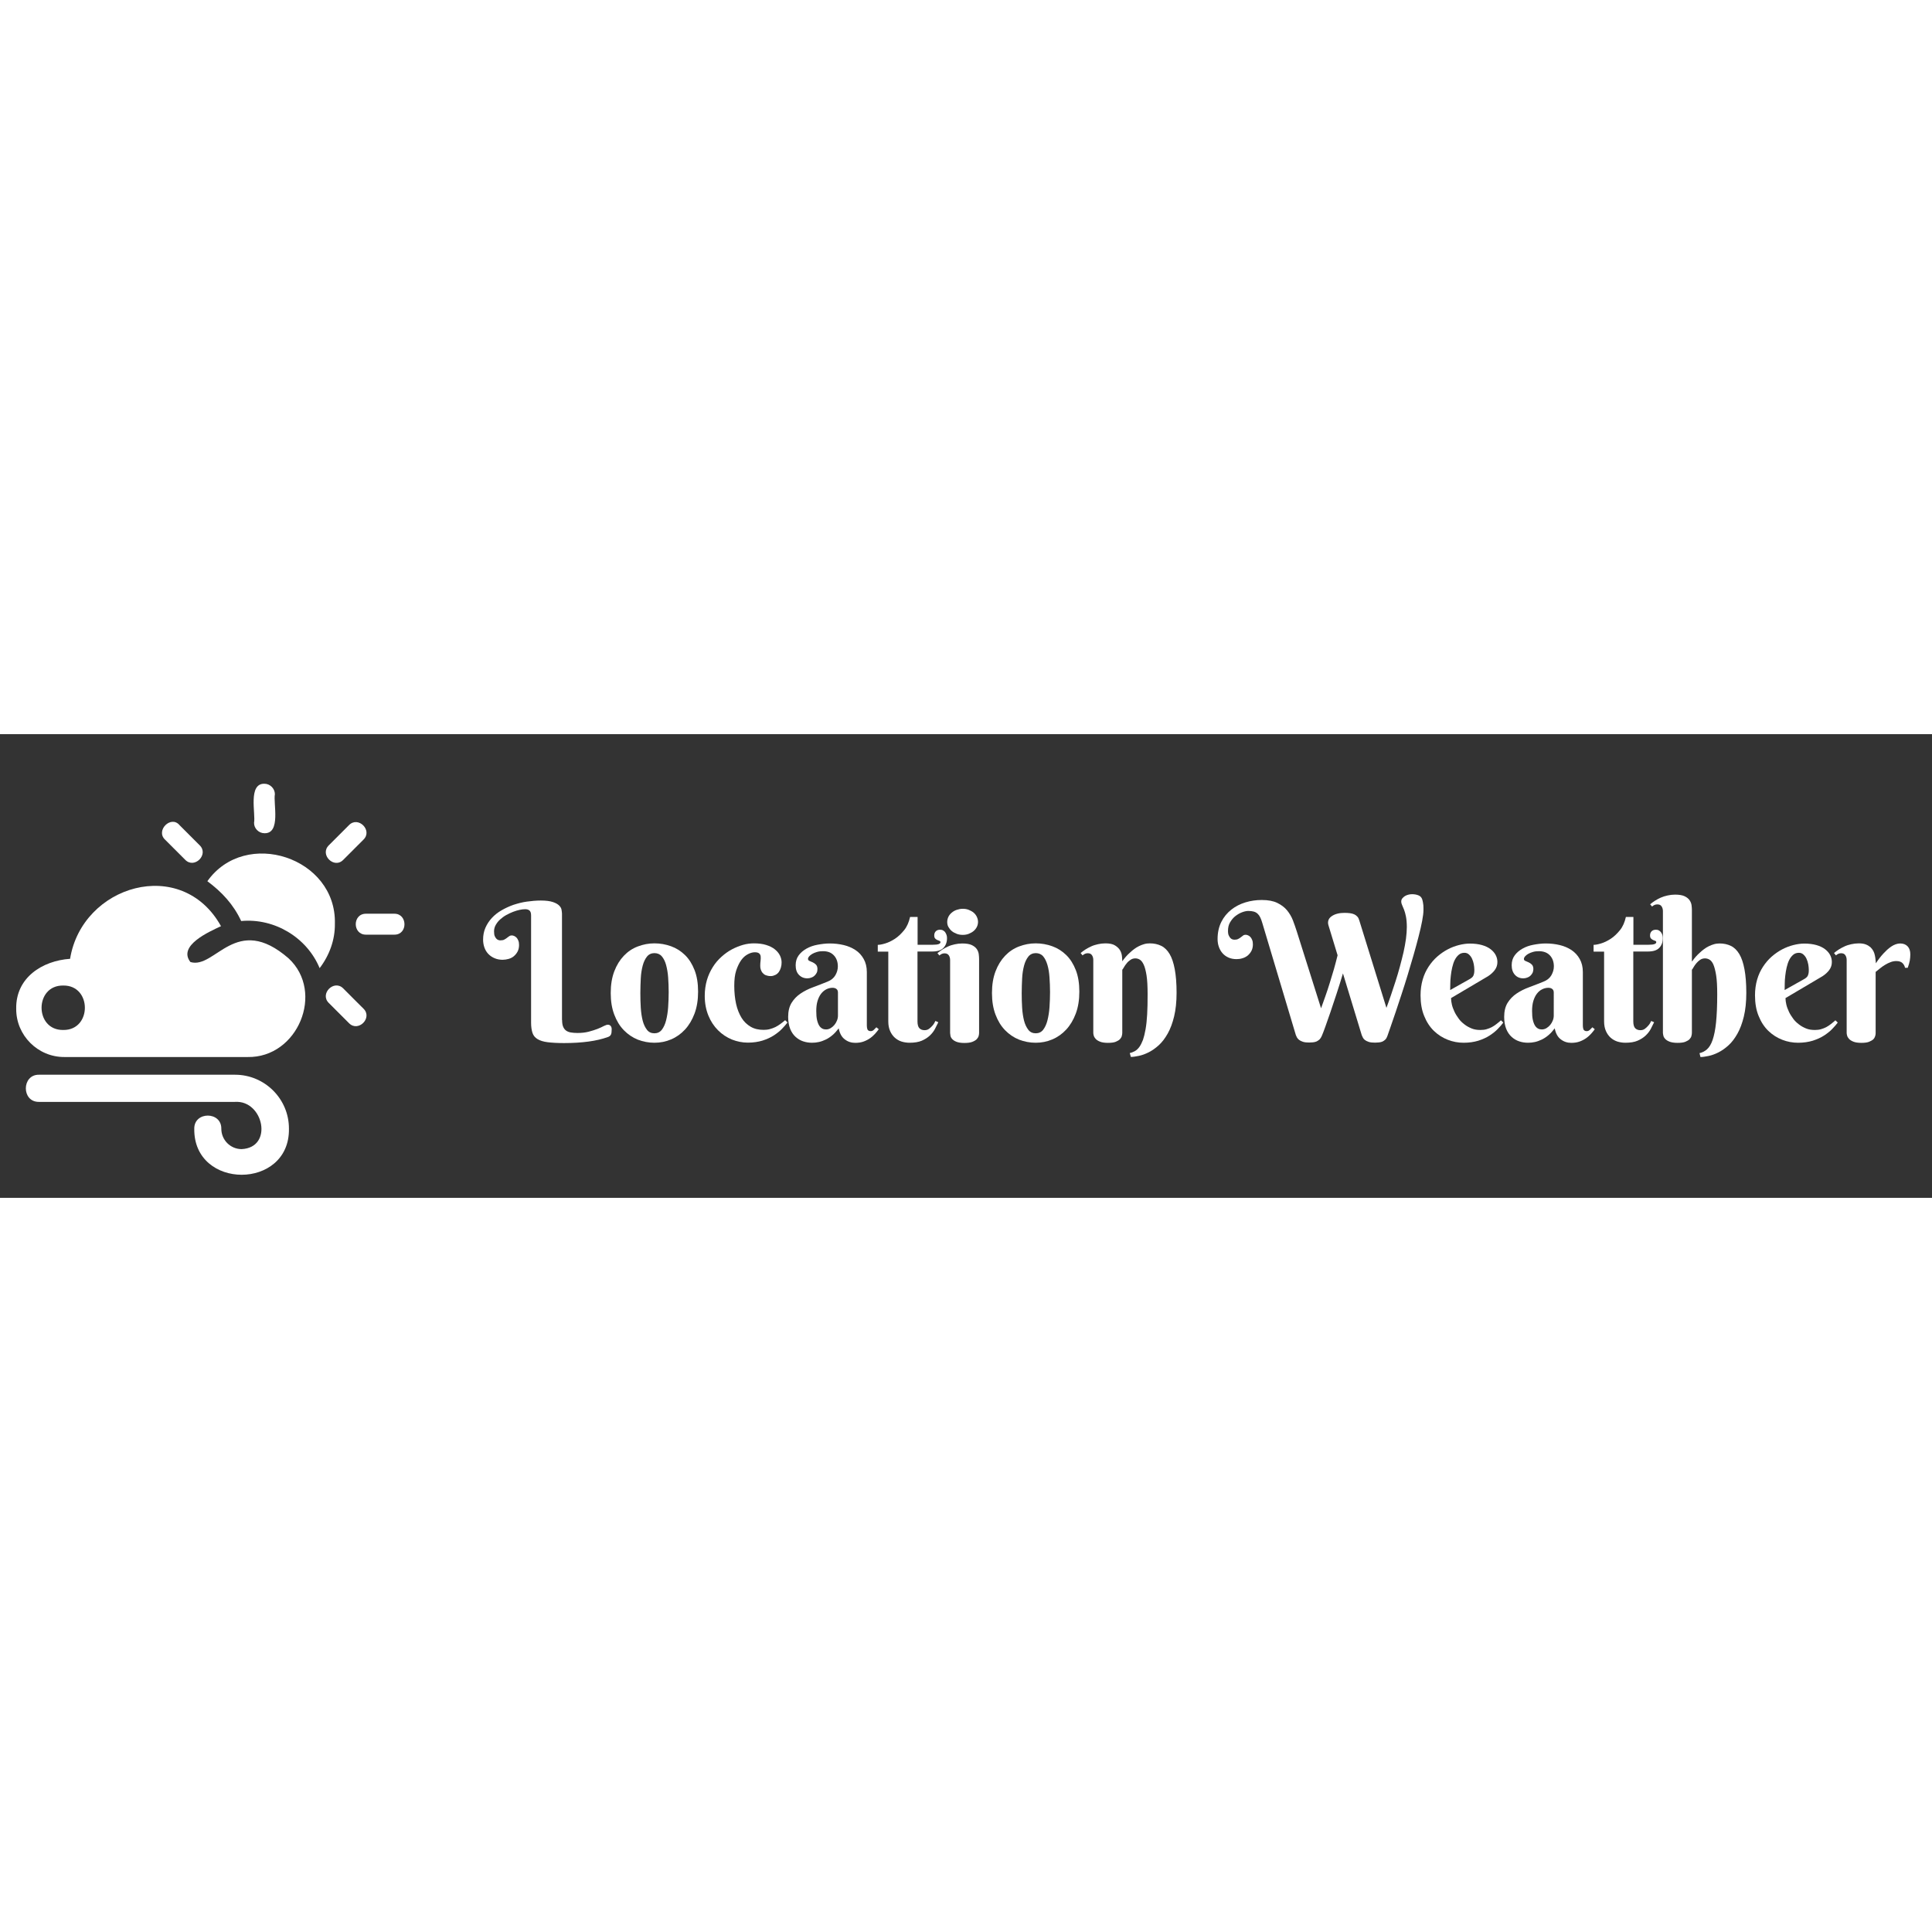<?xml version="1.0" encoding="utf-8"?>
<!-- Generator: Adobe Illustrator 24.3.0, SVG Export Plug-In . SVG Version: 6.00 Build 0)  -->
<svg version="1.1" id="Layer_1" xmlns="http://www.w3.org/2000/svg" xmlns:xlink="http://www.w3.org/1999/xlink" x="0px" y="0px" width="40px" height="40px" viewBox="0 0 180 43.2" style="enable-background:new 0 0 180 43.2;" xml:space="preserve">
<rect x="0" y="0" width="180" height="43.2" fill="#333333" stroke="none"/>
<style type="text/css">
	.st0{fill:#fff;}
	.st1{fill:#fff;}
</style>
<g>
	<g>
		<path class="st0" d="M31.2,17.67c0.17-6.19-8.34-8.97-11.88-3.97c1.37,1.02,2.44,2.18,3.15,3.71c3.13-0.29,6.14,1.56,7.31,4.39
			C30.69,20.61,31.22,19.16,31.2,17.67z"/>
		<path class="st0" d="M24.64,9.23c1.55,0.04,0.81-2.79,0.97-3.64c0-0.52-0.45-0.97-0.97-0.97c-1.55-0.04-0.81,2.79-0.97,3.64
			C23.66,8.78,24.11,9.23,24.64,9.23z"/>
		<path class="st0" d="M31.99,11.7l1.87-1.87c0.89-0.86-0.49-2.24-1.35-1.35c0,0-1.87,1.87-1.87,1.87
			C29.75,11.22,31.13,12.6,31.99,11.7z"/>
		<path class="st0" d="M36.75,16.73h-2.66c-1.26,0-1.26,1.95,0,1.95c0,0,2.66,0,2.66,0C38.01,18.68,37.98,16.73,36.75,16.73z"/>
		<path class="st0" d="M31.99,23.7c-0.86-0.89-2.24,0.49-1.35,1.35c0,0,1.87,1.87,1.87,1.87c0.86,0.89,2.24-0.49,1.35-1.35
			C33.86,25.58,31.99,23.7,31.99,23.7z"/>
		<path class="st0" d="M17.25,11.7c0.86,0.89,2.24-0.49,1.35-1.35c0,0-1.87-1.87-1.87-1.87c-0.8-0.96-2.26,0.5-1.35,1.35
			C15.38,9.83,17.25,11.7,17.25,11.7z"/>
		<path class="st0" d="M26.89,20.89c-4.92-4.28-6.83,1.04-9.15,0.34c-1.2-1.53,1.74-2.82,2.85-3.34
			c-3.66-6.59-12.95-3.83-14.06,3.04c-2.6,0.18-5.07,1.76-5.02,4.65c-0.02,2.48,2.02,4.52,4.5,4.5c0,0,17.06,0,17.06,0
			C27.74,30.17,30.28,24.04,26.89,20.89z M5.89,27.56c-2.69,0.04-2.69-4.18,0-4.14C8.58,23.38,8.58,27.6,5.89,27.56z"/>
		<path class="st0" d="M21.9,31.73H3.63c-1.62-0.02-1.64,2.55,0,2.53c0,0,18.26,0,18.26,0c2.66-0.18,3.61,4.26,0.62,4.4
			c-1.04,0-1.89-0.85-1.89-1.9c0.02-1.63-2.54-1.63-2.52,0c-0.08,5.72,8.91,5.72,8.82,0C26.93,33.99,24.67,31.73,21.9,31.73z"/>
	</g>
	<path class="st1" d="M52.37,26.63c0,0.25,0.03,0.46,0.09,0.61s0.15,0.28,0.27,0.37s0.27,0.15,0.44,0.18s0.39,0.05,0.63,0.05
		c0.39,0,0.74-0.04,1.05-0.12s0.58-0.17,0.82-0.26s0.43-0.19,0.59-0.27s0.29-0.12,0.37-0.12c0.11,0,0.2,0.04,0.26,0.11
		s0.1,0.17,0.1,0.31c0,0.23-0.02,0.4-0.07,0.5s-0.14,0.18-0.29,0.23c-0.53,0.19-1.13,0.33-1.8,0.42s-1.42,0.14-2.27,0.14
		c-0.63,0-1.14-0.03-1.54-0.08s-0.71-0.15-0.94-0.29s-0.39-0.33-0.47-0.58s-0.13-0.55-0.13-0.94v-9.98c0-0.13-0.01-0.23-0.04-0.31
		s-0.07-0.14-0.12-0.18s-0.12-0.07-0.19-0.09s-0.15-0.02-0.24-0.02c-0.13,0-0.29,0.02-0.48,0.06s-0.39,0.1-0.6,0.18
		s-0.42,0.18-0.64,0.3s-0.4,0.26-0.57,0.41s-0.3,0.32-0.41,0.51s-0.16,0.39-0.16,0.61c0,0.19,0.02,0.34,0.07,0.45
		s0.11,0.19,0.17,0.25s0.13,0.09,0.2,0.11s0.12,0.02,0.15,0.02c0.15,0,0.27-0.02,0.36-0.07s0.18-0.1,0.25-0.16s0.15-0.11,0.22-0.16
		s0.15-0.07,0.23-0.07c0.07,0,0.15,0.02,0.22,0.05s0.15,0.08,0.22,0.15s0.12,0.16,0.17,0.28s0.07,0.25,0.07,0.42
		c0,0.23-0.05,0.44-0.14,0.61s-0.21,0.31-0.35,0.43s-0.31,0.2-0.49,0.25s-0.37,0.08-0.55,0.08c-0.28,0-0.53-0.05-0.76-0.15
		s-0.42-0.23-0.58-0.4s-0.28-0.37-0.36-0.6s-0.12-0.47-0.12-0.73c0-0.4,0.07-0.77,0.22-1.11s0.35-0.64,0.6-0.91s0.55-0.51,0.9-0.71
		s0.71-0.37,1.11-0.51c0.4-0.13,0.81-0.24,1.25-0.3s0.87-0.1,1.3-0.1c0.48,0,0.85,0.05,1.12,0.14s0.46,0.2,0.59,0.33
		c0.13,0.13,0.2,0.26,0.22,0.4s0.04,0.26,0.04,0.35V26.63z"/>
	<path class="st1" d="M56.9,24.12c0-0.77,0.11-1.44,0.33-2.02s0.52-1.06,0.89-1.45s0.8-0.68,1.3-0.87s1.01-0.29,1.55-0.29
		s1.05,0.09,1.55,0.27s0.92,0.45,1.3,0.82s0.67,0.84,0.89,1.4s0.33,1.23,0.33,2.01c0,0.77-0.11,1.45-0.33,2.04s-0.52,1.09-0.89,1.49
		s-0.8,0.71-1.3,0.92c-0.49,0.21-1.01,0.31-1.55,0.31s-1.05-0.1-1.55-0.29c-0.49-0.2-0.92-0.49-1.3-0.88s-0.67-0.87-0.89-1.45
		S56.9,24.89,56.9,24.12z M62.3,24.03c0-0.47-0.02-0.92-0.05-1.36c-0.03-0.44-0.1-0.82-0.19-1.16s-0.23-0.61-0.4-0.81
		s-0.41-0.3-0.69-0.3s-0.52,0.11-0.69,0.32s-0.31,0.5-0.4,0.84s-0.16,0.75-0.18,1.19s-0.04,0.9-0.04,1.37s0.01,0.93,0.04,1.38
		s0.09,0.85,0.18,1.2s0.23,0.63,0.4,0.85s0.41,0.32,0.69,0.32s0.52-0.11,0.69-0.33s0.31-0.52,0.4-0.88s0.16-0.77,0.19-1.23
		S62.3,24.5,62.3,24.03z"/>
	<path class="st1" d="M71.81,22.54c-0.18,0-0.33-0.03-0.46-0.08s-0.22-0.13-0.3-0.22s-0.13-0.2-0.17-0.31s-0.05-0.23-0.05-0.36
		c0-0.16,0.01-0.31,0.03-0.46s0.02-0.28,0.01-0.4s-0.06-0.21-0.14-0.28s-0.21-0.11-0.4-0.11c-0.21,0-0.42,0.06-0.65,0.18
		s-0.44,0.3-0.62,0.55s-0.34,0.58-0.47,0.97s-0.18,0.87-0.18,1.43c0,0.62,0.06,1.18,0.17,1.68s0.29,0.94,0.51,1.3
		s0.51,0.63,0.85,0.83s0.74,0.29,1.2,0.29c0.21,0,0.4-0.02,0.58-0.07s0.36-0.11,0.52-0.19s0.32-0.18,0.47-0.29s0.29-0.22,0.44-0.35
		l0.22,0.21c-0.13,0.18-0.31,0.38-0.52,0.6s-0.47,0.42-0.76,0.61s-0.65,0.35-1.05,0.48c-0.4,0.12-0.85,0.19-1.36,0.19
		s-1.01-0.1-1.49-0.29c-0.48-0.2-0.91-0.48-1.29-0.86s-0.68-0.83-0.9-1.37s-0.34-1.15-0.34-1.83c0-0.53,0.07-1.02,0.2-1.47
		c0.13-0.45,0.32-0.85,0.55-1.22s0.5-0.68,0.81-0.96s0.63-0.51,0.97-0.69s0.69-0.32,1.04-0.42s0.7-0.14,1.02-0.14
		c0.43,0,0.81,0.05,1.13,0.15s0.59,0.23,0.8,0.4s0.37,0.35,0.48,0.57s0.16,0.44,0.16,0.66c0,0.17-0.02,0.33-0.07,0.49
		s-0.11,0.29-0.19,0.4s-0.19,0.21-0.32,0.27S71.98,22.54,71.81,22.54z"/>
	<path class="st1" d="M76.67,20.22c-0.2,0-0.38,0.02-0.55,0.07s-0.32,0.11-0.44,0.18s-0.22,0.15-0.29,0.23s-0.11,0.17-0.11,0.24
		c0,0.09,0.05,0.15,0.14,0.19s0.19,0.08,0.3,0.13s0.21,0.12,0.3,0.21s0.14,0.23,0.14,0.42c0,0.12-0.02,0.24-0.07,0.34
		s-0.12,0.19-0.2,0.27s-0.18,0.14-0.3,0.18s-0.23,0.07-0.36,0.07c-0.33,0-0.59-0.11-0.8-0.33s-0.3-0.52-0.3-0.89
		c0-0.36,0.09-0.66,0.28-0.92s0.43-0.46,0.73-0.63s0.64-0.29,1.02-0.36s0.76-0.12,1.14-0.12c0.46,0,0.89,0.05,1.31,0.15
		s0.78,0.26,1.1,0.47s0.57,0.49,0.76,0.83s0.29,0.74,0.29,1.21v4.97c0,0.05,0,0.11,0.01,0.18s0.02,0.12,0.04,0.18
		s0.06,0.1,0.11,0.13s0.11,0.05,0.2,0.05c0.11,0,0.2-0.04,0.29-0.12s0.17-0.16,0.24-0.24l0.22,0.18c-0.09,0.12-0.19,0.26-0.32,0.4
		s-0.27,0.28-0.45,0.41s-0.38,0.24-0.62,0.33s-0.5,0.13-0.8,0.13c-0.37,0-0.7-0.11-0.98-0.33c-0.29-0.22-0.47-0.56-0.56-1.02
		c-0.19,0.25-0.38,0.46-0.58,0.63s-0.41,0.31-0.62,0.41s-0.42,0.18-0.64,0.23s-0.43,0.07-0.65,0.07c-0.28,0-0.55-0.04-0.82-0.13
		s-0.5-0.23-0.71-0.42c-0.21-0.19-0.38-0.44-0.5-0.74s-0.19-0.68-0.19-1.12c0-0.53,0.11-0.97,0.32-1.31s0.49-0.63,0.83-0.86
		s0.73-0.43,1.17-0.59s0.88-0.34,1.34-0.52c0.34-0.13,0.59-0.34,0.74-0.6s0.23-0.54,0.23-0.82c0-0.43-0.13-0.78-0.38-1.04
		S77.11,20.22,76.67,20.22z M78.07,24.07c0-0.15-0.05-0.26-0.14-0.33s-0.21-0.11-0.36-0.11c-0.21,0-0.4,0.05-0.58,0.14
		s-0.35,0.23-0.49,0.41s-0.25,0.41-0.33,0.67s-0.12,0.58-0.12,0.93c0,0.34,0.02,0.62,0.07,0.84s0.12,0.4,0.2,0.53
		s0.18,0.22,0.29,0.28s0.23,0.08,0.35,0.08c0.15,0,0.3-0.04,0.43-0.12s0.25-0.18,0.35-0.3s0.18-0.26,0.24-0.41s0.09-0.3,0.09-0.46
		V24.07z"/>
	<path class="st1" d="M85.48,20.25v6.5c0,0.31,0.06,0.53,0.18,0.65s0.28,0.18,0.48,0.18c0.16,0,0.3-0.04,0.42-0.13
		s0.23-0.19,0.32-0.3c0.11-0.12,0.2-0.27,0.27-0.43l0.27,0.12c-0.09,0.19-0.19,0.39-0.31,0.62s-0.28,0.43-0.48,0.62
		c-0.2,0.19-0.45,0.35-0.75,0.48s-0.68,0.19-1.14,0.19c-0.26,0-0.51-0.04-0.74-0.11s-0.45-0.2-0.63-0.36s-0.33-0.37-0.44-0.62
		s-0.17-0.54-0.17-0.89v-6.51h-0.98v-0.63c0.16,0,0.39-0.04,0.69-0.13s0.59-0.23,0.9-0.43s0.59-0.47,0.86-0.8s0.45-0.75,0.56-1.24
		h0.7v2.59h1.43c0.47,0,0.7-0.08,0.7-0.24c0-0.06-0.03-0.1-0.09-0.12s-0.12-0.05-0.2-0.08s-0.14-0.08-0.2-0.14s-0.09-0.16-0.09-0.29
		c0-0.16,0.05-0.29,0.15-0.39s0.24-0.14,0.4-0.14c0.11,0,0.2,0.02,0.28,0.07s0.15,0.1,0.2,0.18s0.09,0.16,0.12,0.25
		s0.04,0.19,0.04,0.28c0,0.38-0.11,0.68-0.33,0.91s-0.57,0.34-1.06,0.34H85.48z"/>
	<path class="st1" d="M91.22,27.83c0,0.08-0.01,0.17-0.04,0.28c-0.03,0.11-0.09,0.21-0.18,0.31c-0.1,0.1-0.24,0.18-0.42,0.25
		s-0.43,0.1-0.74,0.1s-0.55-0.04-0.73-0.11c-0.18-0.07-0.31-0.16-0.4-0.26s-0.14-0.2-0.16-0.31s-0.03-0.19-0.03-0.25v-6.79
		c0-0.17-0.04-0.32-0.12-0.44s-0.21-0.19-0.4-0.19c-0.1,0-0.18,0.02-0.25,0.05s-0.15,0.08-0.23,0.15l-0.18-0.22
		c0.13-0.11,0.29-0.22,0.45-0.33s0.35-0.2,0.54-0.29s0.4-0.15,0.62-0.2s0.46-0.08,0.7-0.08c0.38,0,0.68,0.05,0.89,0.15
		s0.37,0.23,0.47,0.38s0.16,0.31,0.18,0.48s0.03,0.32,0.03,0.45V27.83z M88.25,17.49c0-0.16,0.04-0.32,0.11-0.47
		s0.18-0.28,0.31-0.39s0.28-0.2,0.46-0.26s0.36-0.1,0.57-0.1c0.2,0,0.39,0.03,0.56,0.1s0.32,0.15,0.45,0.26s0.23,0.24,0.3,0.39
		s0.11,0.31,0.11,0.47c0,0.17-0.04,0.33-0.11,0.47s-0.17,0.27-0.3,0.38s-0.28,0.19-0.45,0.26s-0.36,0.1-0.56,0.1
		c-0.21,0-0.39-0.03-0.57-0.1s-0.33-0.15-0.46-0.26s-0.23-0.24-0.31-0.38S88.25,17.66,88.25,17.49z"/>
	<path class="st1" d="M92.42,24.12c0-0.77,0.11-1.44,0.33-2.02s0.52-1.06,0.89-1.45s0.8-0.68,1.3-0.87s1.01-0.29,1.55-0.29
		s1.05,0.09,1.55,0.27s0.92,0.45,1.3,0.82s0.67,0.84,0.89,1.4s0.33,1.23,0.33,2.01c0,0.77-0.11,1.45-0.33,2.04s-0.52,1.09-0.89,1.49
		s-0.8,0.71-1.3,0.92c-0.49,0.21-1.01,0.31-1.55,0.31s-1.05-0.1-1.55-0.29c-0.49-0.2-0.92-0.49-1.3-0.88s-0.67-0.87-0.89-1.45
		S92.42,24.89,92.42,24.12z M97.83,24.03c0-0.47-0.02-0.92-0.05-1.36c-0.03-0.44-0.09-0.82-0.19-1.16s-0.23-0.61-0.4-0.81
		s-0.41-0.3-0.69-0.3s-0.52,0.11-0.69,0.32s-0.31,0.5-0.4,0.84s-0.16,0.75-0.18,1.19s-0.04,0.9-0.04,1.37s0.01,0.93,0.04,1.38
		s0.09,0.85,0.18,1.2s0.23,0.63,0.4,0.85s0.41,0.32,0.69,0.32s0.52-0.11,0.69-0.33s0.31-0.52,0.4-0.88s0.16-0.77,0.19-1.23
		S97.83,24.5,97.83,24.03z"/>
	<path class="st1" d="M106.92,24.24c0-0.74-0.03-1.33-0.1-1.77c-0.07-0.44-0.16-0.78-0.27-1.01s-0.23-0.38-0.37-0.46
		s-0.27-0.11-0.41-0.11c-0.17,0-0.32,0.05-0.45,0.14c-0.13,0.09-0.25,0.19-0.34,0.31c-0.1,0.12-0.18,0.23-0.25,0.35
		c-0.07,0.12-0.12,0.21-0.17,0.26v5.87c0,0.08-0.01,0.17-0.04,0.28c-0.02,0.11-0.08,0.21-0.17,0.31c-0.09,0.1-0.23,0.18-0.4,0.25
		s-0.42,0.1-0.73,0.1s-0.56-0.04-0.73-0.11c-0.18-0.07-0.32-0.16-0.41-0.26s-0.15-0.2-0.18-0.31s-0.04-0.19-0.04-0.25v-6.79
		c0-0.17-0.04-0.32-0.12-0.44c-0.08-0.13-0.21-0.19-0.4-0.19c-0.1,0-0.18,0.02-0.25,0.05s-0.15,0.08-0.23,0.15l-0.18-0.22
		c0.13-0.11,0.29-0.22,0.45-0.33c0.17-0.11,0.35-0.2,0.54-0.29s0.4-0.15,0.62-0.2s0.46-0.08,0.7-0.08c0.38,0,0.68,0.06,0.89,0.19
		s0.37,0.28,0.47,0.45s0.16,0.36,0.18,0.55s0.03,0.35,0.03,0.48c0.22-0.31,0.46-0.59,0.74-0.83c0.11-0.11,0.24-0.21,0.37-0.31
		s0.28-0.19,0.44-0.27s0.32-0.14,0.49-0.19s0.35-0.07,0.53-0.07c0.4,0,0.75,0.08,1.06,0.23c0.31,0.15,0.57,0.41,0.78,0.76
		s0.37,0.83,0.48,1.42s0.17,1.32,0.17,2.19c0,0.85-0.08,1.59-0.23,2.21s-0.35,1.16-0.6,1.6s-0.52,0.8-0.83,1.08s-0.62,0.5-0.94,0.66
		s-0.62,0.27-0.91,0.33c-0.29,0.06-0.54,0.1-0.75,0.1l-0.1-0.36c0.18-0.04,0.34-0.11,0.49-0.19c0.15-0.09,0.29-0.22,0.41-0.39
		s0.23-0.39,0.33-0.65c0.09-0.26,0.17-0.59,0.24-0.98s0.12-0.86,0.15-1.39C106.91,25.58,106.92,24.96,106.92,24.24z"/>
	<path class="st1" d="M123.08,25.54c0.13-0.35,0.26-0.72,0.4-1.12s0.28-0.81,0.41-1.24c0.13-0.42,0.26-0.85,0.39-1.29
		c0.12-0.44,0.24-0.87,0.34-1.29l-0.85-2.79c-0.06-0.19-0.05-0.36,0.01-0.51s0.17-0.26,0.32-0.36s0.32-0.17,0.52-0.22
		c0.2-0.05,0.42-0.07,0.64-0.07c0.19,0,0.37,0.01,0.52,0.03s0.29,0.06,0.4,0.11c0.11,0.05,0.21,0.13,0.29,0.22s0.14,0.22,0.18,0.37
		l2.52,8.12c0.13-0.36,0.28-0.76,0.42-1.18s0.29-0.86,0.43-1.3s0.28-0.9,0.4-1.35s0.24-0.91,0.34-1.34c0.1-0.44,0.17-0.86,0.23-1.26
		c0.05-0.4,0.08-0.77,0.08-1.1c0-0.39-0.03-0.71-0.08-0.97s-0.11-0.47-0.18-0.65c-0.07-0.17-0.13-0.31-0.18-0.43
		c-0.05-0.11-0.08-0.21-0.08-0.31c0-0.12,0.03-0.23,0.1-0.31s0.15-0.16,0.25-0.22s0.21-0.1,0.33-0.13s0.23-0.04,0.33-0.04
		c0.23,0,0.43,0.04,0.6,0.11s0.28,0.19,0.34,0.36c0.03,0.09,0.05,0.18,0.07,0.28s0.03,0.19,0.04,0.28c0.01,0.09,0.01,0.18,0.01,0.25
		s0,0.14,0,0.19c0,0.25-0.04,0.58-0.12,1.01c-0.08,0.43-0.19,0.91-0.33,1.45s-0.29,1.11-0.47,1.73s-0.36,1.23-0.55,1.86
		c-0.19,0.62-0.38,1.23-0.58,1.83s-0.38,1.15-0.55,1.66s-0.32,0.95-0.46,1.34c-0.13,0.38-0.23,0.67-0.3,0.86
		c-0.05,0.14-0.11,0.25-0.19,0.33c-0.08,0.08-0.17,0.14-0.27,0.19c-0.1,0.04-0.21,0.07-0.33,0.08c-0.12,0.01-0.25,0.02-0.37,0.02
		c-0.23,0-0.43-0.02-0.58-0.07c-0.15-0.05-0.27-0.11-0.36-0.18s-0.15-0.15-0.19-0.23s-0.07-0.16-0.1-0.22l-1.75-5.75
		c-0.19,0.64-0.39,1.27-0.59,1.88s-0.39,1.19-0.57,1.71c-0.18,0.52-0.34,0.98-0.48,1.37s-0.25,0.68-0.33,0.86
		c-0.06,0.14-0.13,0.25-0.21,0.33c-0.09,0.08-0.18,0.14-0.28,0.19c-0.1,0.04-0.21,0.07-0.33,0.08s-0.24,0.02-0.36,0.02
		c-0.23,0-0.43-0.02-0.58-0.07c-0.15-0.05-0.27-0.11-0.36-0.18s-0.15-0.15-0.2-0.23c-0.04-0.08-0.08-0.16-0.1-0.22l-3.13-10.46
		c-0.06-0.2-0.12-0.37-0.19-0.51c-0.07-0.14-0.15-0.25-0.25-0.34c-0.1-0.09-0.21-0.15-0.35-0.19c-0.14-0.04-0.31-0.06-0.51-0.06
		c-0.16,0-0.35,0.04-0.57,0.12s-0.42,0.2-0.62,0.35s-0.36,0.35-0.5,0.58s-0.2,0.5-0.2,0.8c0,0.19,0.02,0.34,0.08,0.45
		c0.05,0.11,0.11,0.19,0.17,0.25s0.13,0.09,0.2,0.11c0.07,0.01,0.12,0.02,0.14,0.02c0.15,0,0.27-0.02,0.36-0.07s0.18-0.1,0.25-0.16
		s0.15-0.11,0.21-0.16s0.15-0.07,0.23-0.07c0.07,0,0.15,0.02,0.22,0.05c0.08,0.03,0.15,0.08,0.22,0.15
		c0.07,0.07,0.12,0.16,0.17,0.28s0.07,0.25,0.07,0.42c0,0.23-0.05,0.44-0.14,0.61c-0.09,0.17-0.21,0.31-0.35,0.43
		c-0.14,0.11-0.31,0.2-0.49,0.25c-0.19,0.06-0.37,0.08-0.55,0.08c-0.28,0-0.53-0.05-0.75-0.15c-0.22-0.1-0.4-0.23-0.55-0.4
		c-0.15-0.17-0.26-0.37-0.34-0.59c-0.08-0.23-0.12-0.47-0.12-0.73c0-0.61,0.12-1.14,0.35-1.6s0.54-0.83,0.93-1.14
		s0.83-0.53,1.32-0.68s1-0.22,1.52-0.22c0.59,0,1.07,0.09,1.44,0.27s0.68,0.41,0.91,0.69s0.42,0.6,0.55,0.94s0.25,0.69,0.36,1.03
		L123.08,25.54z"/>
	<path class="st1" d="M135.19,24.59c0,0.19,0.03,0.39,0.08,0.61s0.14,0.44,0.24,0.66s0.24,0.43,0.39,0.64s0.33,0.38,0.54,0.54
		c0.2,0.16,0.43,0.28,0.67,0.38s0.52,0.14,0.81,0.14c0.21,0,0.4-0.02,0.57-0.07s0.34-0.11,0.49-0.19s0.3-0.18,0.44-0.29
		s0.28-0.22,0.42-0.35l0.22,0.21c-0.13,0.18-0.31,0.38-0.52,0.6s-0.47,0.42-0.76,0.61s-0.65,0.35-1.05,0.48
		c-0.4,0.12-0.85,0.19-1.36,0.19s-1.01-0.09-1.49-0.28c-0.48-0.19-0.91-0.46-1.29-0.83s-0.68-0.83-0.9-1.38
		c-0.23-0.55-0.34-1.2-0.34-1.93c0-0.53,0.07-1.02,0.2-1.47s0.32-0.85,0.55-1.2s0.5-0.67,0.81-0.94c0.31-0.27,0.63-0.49,0.97-0.67
		s0.69-0.31,1.04-0.4c0.35-0.09,0.7-0.14,1.02-0.14c0.43,0,0.81,0.05,1.13,0.14s0.59,0.22,0.8,0.38s0.37,0.34,0.48,0.55
		s0.16,0.43,0.16,0.65c0,0.28-0.08,0.52-0.24,0.74s-0.37,0.41-0.63,0.58L135.19,24.59z M136.96,22.8c0.08-0.05,0.14-0.09,0.19-0.14
		c0.05-0.04,0.09-0.1,0.12-0.16s0.05-0.14,0.07-0.23s0.02-0.2,0.02-0.34c0-0.15-0.02-0.31-0.05-0.49c-0.03-0.18-0.09-0.35-0.16-0.51
		s-0.17-0.29-0.29-0.4s-0.26-0.16-0.42-0.16c-0.21,0-0.39,0.06-0.54,0.19c-0.15,0.13-0.27,0.29-0.37,0.49
		c-0.1,0.2-0.17,0.43-0.23,0.68s-0.1,0.51-0.13,0.77s-0.05,0.5-0.05,0.74s-0.01,0.44-0.01,0.6L136.96,22.8z"/>
	<path class="st1" d="M143.37,20.22c-0.2,0-0.38,0.02-0.55,0.07s-0.32,0.11-0.44,0.18s-0.22,0.15-0.29,0.23s-0.11,0.17-0.11,0.24
		c0,0.09,0.04,0.15,0.14,0.19c0.09,0.04,0.19,0.08,0.3,0.13s0.21,0.12,0.3,0.21s0.14,0.23,0.14,0.42c0,0.12-0.03,0.24-0.07,0.34
		c-0.05,0.1-0.12,0.19-0.2,0.27s-0.18,0.14-0.3,0.18c-0.11,0.04-0.23,0.07-0.36,0.07c-0.33,0-0.59-0.11-0.79-0.33
		c-0.2-0.22-0.3-0.52-0.3-0.89c0-0.36,0.09-0.66,0.28-0.92s0.43-0.46,0.73-0.63s0.64-0.29,1.02-0.36s0.76-0.12,1.14-0.12
		c0.46,0,0.89,0.05,1.31,0.15s0.78,0.26,1.1,0.47c0.32,0.22,0.57,0.49,0.76,0.83s0.29,0.74,0.29,1.21v4.97c0,0.05,0,0.11,0.01,0.18
		s0.02,0.12,0.04,0.18s0.06,0.1,0.11,0.13s0.11,0.05,0.2,0.05c0.11,0,0.2-0.04,0.29-0.12c0.09-0.08,0.17-0.16,0.24-0.24l0.22,0.18
		c-0.09,0.12-0.19,0.26-0.32,0.4s-0.27,0.28-0.45,0.41s-0.38,0.24-0.62,0.33s-0.5,0.13-0.8,0.13c-0.37,0-0.7-0.11-0.98-0.33
		c-0.29-0.22-0.47-0.56-0.56-1.02c-0.19,0.25-0.38,0.46-0.58,0.63c-0.2,0.17-0.41,0.31-0.62,0.41s-0.42,0.18-0.64,0.23
		s-0.43,0.07-0.65,0.07c-0.28,0-0.55-0.04-0.82-0.13s-0.5-0.23-0.71-0.42c-0.21-0.19-0.38-0.44-0.5-0.74s-0.19-0.68-0.19-1.12
		c0-0.53,0.11-0.97,0.32-1.31s0.49-0.63,0.83-0.86c0.34-0.23,0.73-0.43,1.17-0.59s0.88-0.34,1.34-0.52c0.34-0.13,0.59-0.34,0.74-0.6
		c0.15-0.27,0.23-0.54,0.23-0.82c0-0.43-0.13-0.78-0.38-1.04C144.15,20.35,143.81,20.22,143.37,20.22z M144.76,24.07
		c0-0.15-0.05-0.26-0.14-0.33s-0.21-0.11-0.36-0.11c-0.21,0-0.4,0.05-0.58,0.14c-0.19,0.09-0.35,0.23-0.49,0.41
		s-0.25,0.41-0.33,0.67s-0.12,0.58-0.12,0.93c0,0.34,0.02,0.62,0.07,0.84s0.12,0.4,0.2,0.53c0.08,0.13,0.18,0.22,0.29,0.28
		s0.23,0.08,0.35,0.08c0.15,0,0.3-0.04,0.43-0.12s0.25-0.18,0.35-0.3s0.18-0.26,0.24-0.41s0.09-0.3,0.09-0.46V24.07z"/>
	<path class="st1" d="M152.17,20.25v6.5c0,0.31,0.06,0.53,0.18,0.65s0.28,0.18,0.48,0.18c0.16,0,0.3-0.04,0.42-0.13
		s0.23-0.19,0.32-0.3c0.11-0.12,0.2-0.27,0.27-0.43l0.27,0.12c-0.09,0.19-0.19,0.39-0.31,0.62s-0.28,0.43-0.48,0.62
		c-0.2,0.19-0.45,0.35-0.75,0.48s-0.68,0.19-1.14,0.19c-0.26,0-0.5-0.04-0.74-0.11c-0.24-0.08-0.45-0.2-0.63-0.36
		c-0.18-0.16-0.33-0.37-0.44-0.62s-0.17-0.54-0.17-0.89v-6.51h-0.98v-0.63c0.16,0,0.39-0.04,0.69-0.13s0.59-0.23,0.9-0.43
		c0.31-0.2,0.59-0.47,0.86-0.8s0.45-0.75,0.56-1.24h0.7v2.59h1.43c0.47,0,0.7-0.08,0.7-0.24c0-0.06-0.03-0.1-0.09-0.12
		s-0.12-0.05-0.2-0.08c-0.07-0.03-0.14-0.08-0.2-0.14s-0.09-0.16-0.09-0.29c0-0.16,0.05-0.29,0.15-0.39s0.24-0.14,0.4-0.14
		c0.11,0,0.2,0.02,0.28,0.07c0.08,0.04,0.14,0.1,0.2,0.18s0.09,0.16,0.12,0.25c0.03,0.09,0.04,0.19,0.04,0.28
		c0,0.38-0.11,0.68-0.33,0.91c-0.22,0.23-0.57,0.34-1.06,0.34H152.17z"/>
	<path class="st1" d="M157.65,21.17c0.22-0.31,0.46-0.59,0.74-0.83c0.11-0.11,0.24-0.21,0.37-0.31s0.28-0.19,0.44-0.27
		s0.32-0.14,0.49-0.19s0.35-0.07,0.53-0.07c0.39,0,0.74,0.08,1.05,0.23s0.57,0.41,0.78,0.76s0.37,0.83,0.48,1.42
		s0.17,1.32,0.17,2.19c0,0.85-0.08,1.59-0.23,2.21s-0.35,1.16-0.6,1.6s-0.52,0.8-0.83,1.08s-0.62,0.5-0.94,0.66
		s-0.62,0.27-0.91,0.33c-0.29,0.06-0.54,0.1-0.76,0.1l-0.09-0.36c0.26-0.06,0.5-0.18,0.7-0.36s0.38-0.46,0.52-0.87
		s0.25-0.94,0.32-1.62c0.07-0.68,0.11-1.56,0.11-2.63c0-0.74-0.03-1.33-0.1-1.77c-0.07-0.44-0.16-0.78-0.26-1.01
		s-0.23-0.38-0.37-0.46s-0.28-0.11-0.42-0.11c-0.17,0-0.32,0.05-0.45,0.14s-0.24,0.19-0.34,0.31c-0.1,0.12-0.18,0.23-0.25,0.35
		c-0.07,0.12-0.12,0.21-0.17,0.26v5.87c0,0.08-0.01,0.17-0.04,0.28c-0.02,0.11-0.08,0.21-0.17,0.31c-0.09,0.1-0.23,0.18-0.4,0.25
		s-0.42,0.1-0.73,0.1s-0.56-0.04-0.74-0.11c-0.18-0.07-0.32-0.16-0.41-0.26s-0.15-0.2-0.17-0.31s-0.04-0.19-0.04-0.25V16.49
		c0-0.17-0.04-0.32-0.12-0.44c-0.08-0.13-0.21-0.19-0.4-0.19c-0.1,0-0.19,0.02-0.26,0.05s-0.15,0.08-0.23,0.15l-0.18-0.21
		c0.13-0.11,0.28-0.22,0.45-0.33s0.34-0.2,0.54-0.29s0.41-0.15,0.63-0.2s0.46-0.08,0.7-0.08c0.38,0,0.68,0.05,0.89,0.15
		s0.37,0.23,0.47,0.38s0.16,0.31,0.18,0.47c0.02,0.17,0.03,0.31,0.03,0.44V21.17z"/>
	<path class="st1" d="M166.35,24.59c0,0.19,0.03,0.39,0.08,0.61s0.14,0.44,0.24,0.66s0.24,0.43,0.39,0.64s0.33,0.38,0.54,0.54
		c0.2,0.16,0.43,0.28,0.67,0.38s0.52,0.14,0.81,0.14c0.21,0,0.4-0.02,0.57-0.07s0.34-0.11,0.49-0.19s0.3-0.18,0.44-0.29
		s0.28-0.22,0.42-0.35l0.22,0.21c-0.13,0.18-0.31,0.38-0.52,0.6s-0.47,0.42-0.76,0.61s-0.65,0.35-1.05,0.48
		c-0.4,0.12-0.85,0.19-1.36,0.19s-1.01-0.09-1.49-0.28c-0.48-0.19-0.91-0.46-1.29-0.83s-0.68-0.83-0.9-1.38
		c-0.23-0.55-0.34-1.2-0.34-1.93c0-0.53,0.07-1.02,0.2-1.47s0.32-0.85,0.55-1.2s0.5-0.67,0.81-0.94c0.31-0.27,0.63-0.49,0.97-0.67
		s0.69-0.31,1.04-0.4c0.35-0.09,0.7-0.14,1.02-0.14c0.43,0,0.81,0.05,1.13,0.14s0.59,0.22,0.8,0.38s0.37,0.34,0.48,0.55
		s0.16,0.43,0.16,0.65c0,0.28-0.08,0.52-0.24,0.74s-0.37,0.41-0.63,0.58L166.35,24.59z M168.12,22.8c0.08-0.05,0.14-0.09,0.19-0.14
		c0.05-0.04,0.09-0.1,0.12-0.16s0.05-0.14,0.07-0.23s0.02-0.2,0.02-0.34c0-0.15-0.02-0.31-0.05-0.49c-0.03-0.18-0.09-0.35-0.16-0.51
		s-0.17-0.29-0.29-0.4s-0.26-0.16-0.42-0.16c-0.21,0-0.39,0.06-0.54,0.19c-0.15,0.13-0.27,0.29-0.37,0.49
		c-0.1,0.2-0.17,0.43-0.23,0.68s-0.1,0.51-0.13,0.77s-0.05,0.5-0.05,0.74s-0.01,0.44-0.01,0.6L168.12,22.8z"/>
	<path class="st1" d="M174.77,21.35c0.22-0.34,0.46-0.65,0.71-0.92c0.11-0.12,0.22-0.23,0.34-0.34s0.25-0.21,0.38-0.3
		c0.13-0.09,0.27-0.16,0.41-0.21s0.28-0.08,0.42-0.08c0.3,0,0.53,0.09,0.7,0.27s0.25,0.43,0.25,0.75c0,0.2-0.02,0.39-0.05,0.58
		c-0.03,0.18-0.1,0.41-0.19,0.67h-0.25c-0.04-0.18-0.12-0.33-0.25-0.45s-0.32-0.18-0.56-0.18c-0.18,0-0.36,0.03-0.54,0.1
		s-0.35,0.15-0.51,0.25c-0.17,0.1-0.32,0.21-0.47,0.33c-0.15,0.12-0.29,0.23-0.41,0.33v5.7c0,0.08-0.01,0.17-0.04,0.27
		s-0.08,0.21-0.17,0.3s-0.23,0.17-0.4,0.24s-0.42,0.1-0.73,0.1s-0.56-0.04-0.73-0.11c-0.18-0.07-0.32-0.16-0.41-0.26
		s-0.15-0.2-0.18-0.31s-0.04-0.19-0.04-0.25v-6.79c0-0.17-0.04-0.32-0.12-0.44c-0.08-0.13-0.21-0.19-0.4-0.19
		c-0.1,0-0.18,0.02-0.25,0.05s-0.15,0.08-0.23,0.15l-0.18-0.22c0.13-0.11,0.29-0.22,0.45-0.33c0.17-0.11,0.35-0.2,0.54-0.29
		s0.4-0.15,0.62-0.2s0.46-0.08,0.7-0.08c0.25,0,0.47,0.03,0.65,0.1c0.18,0.07,0.32,0.16,0.44,0.26c0.11,0.11,0.2,0.23,0.27,0.36
		s0.11,0.27,0.14,0.41s0.05,0.27,0.06,0.4S174.77,21.26,174.77,21.35z"/>
</g>
</svg>
